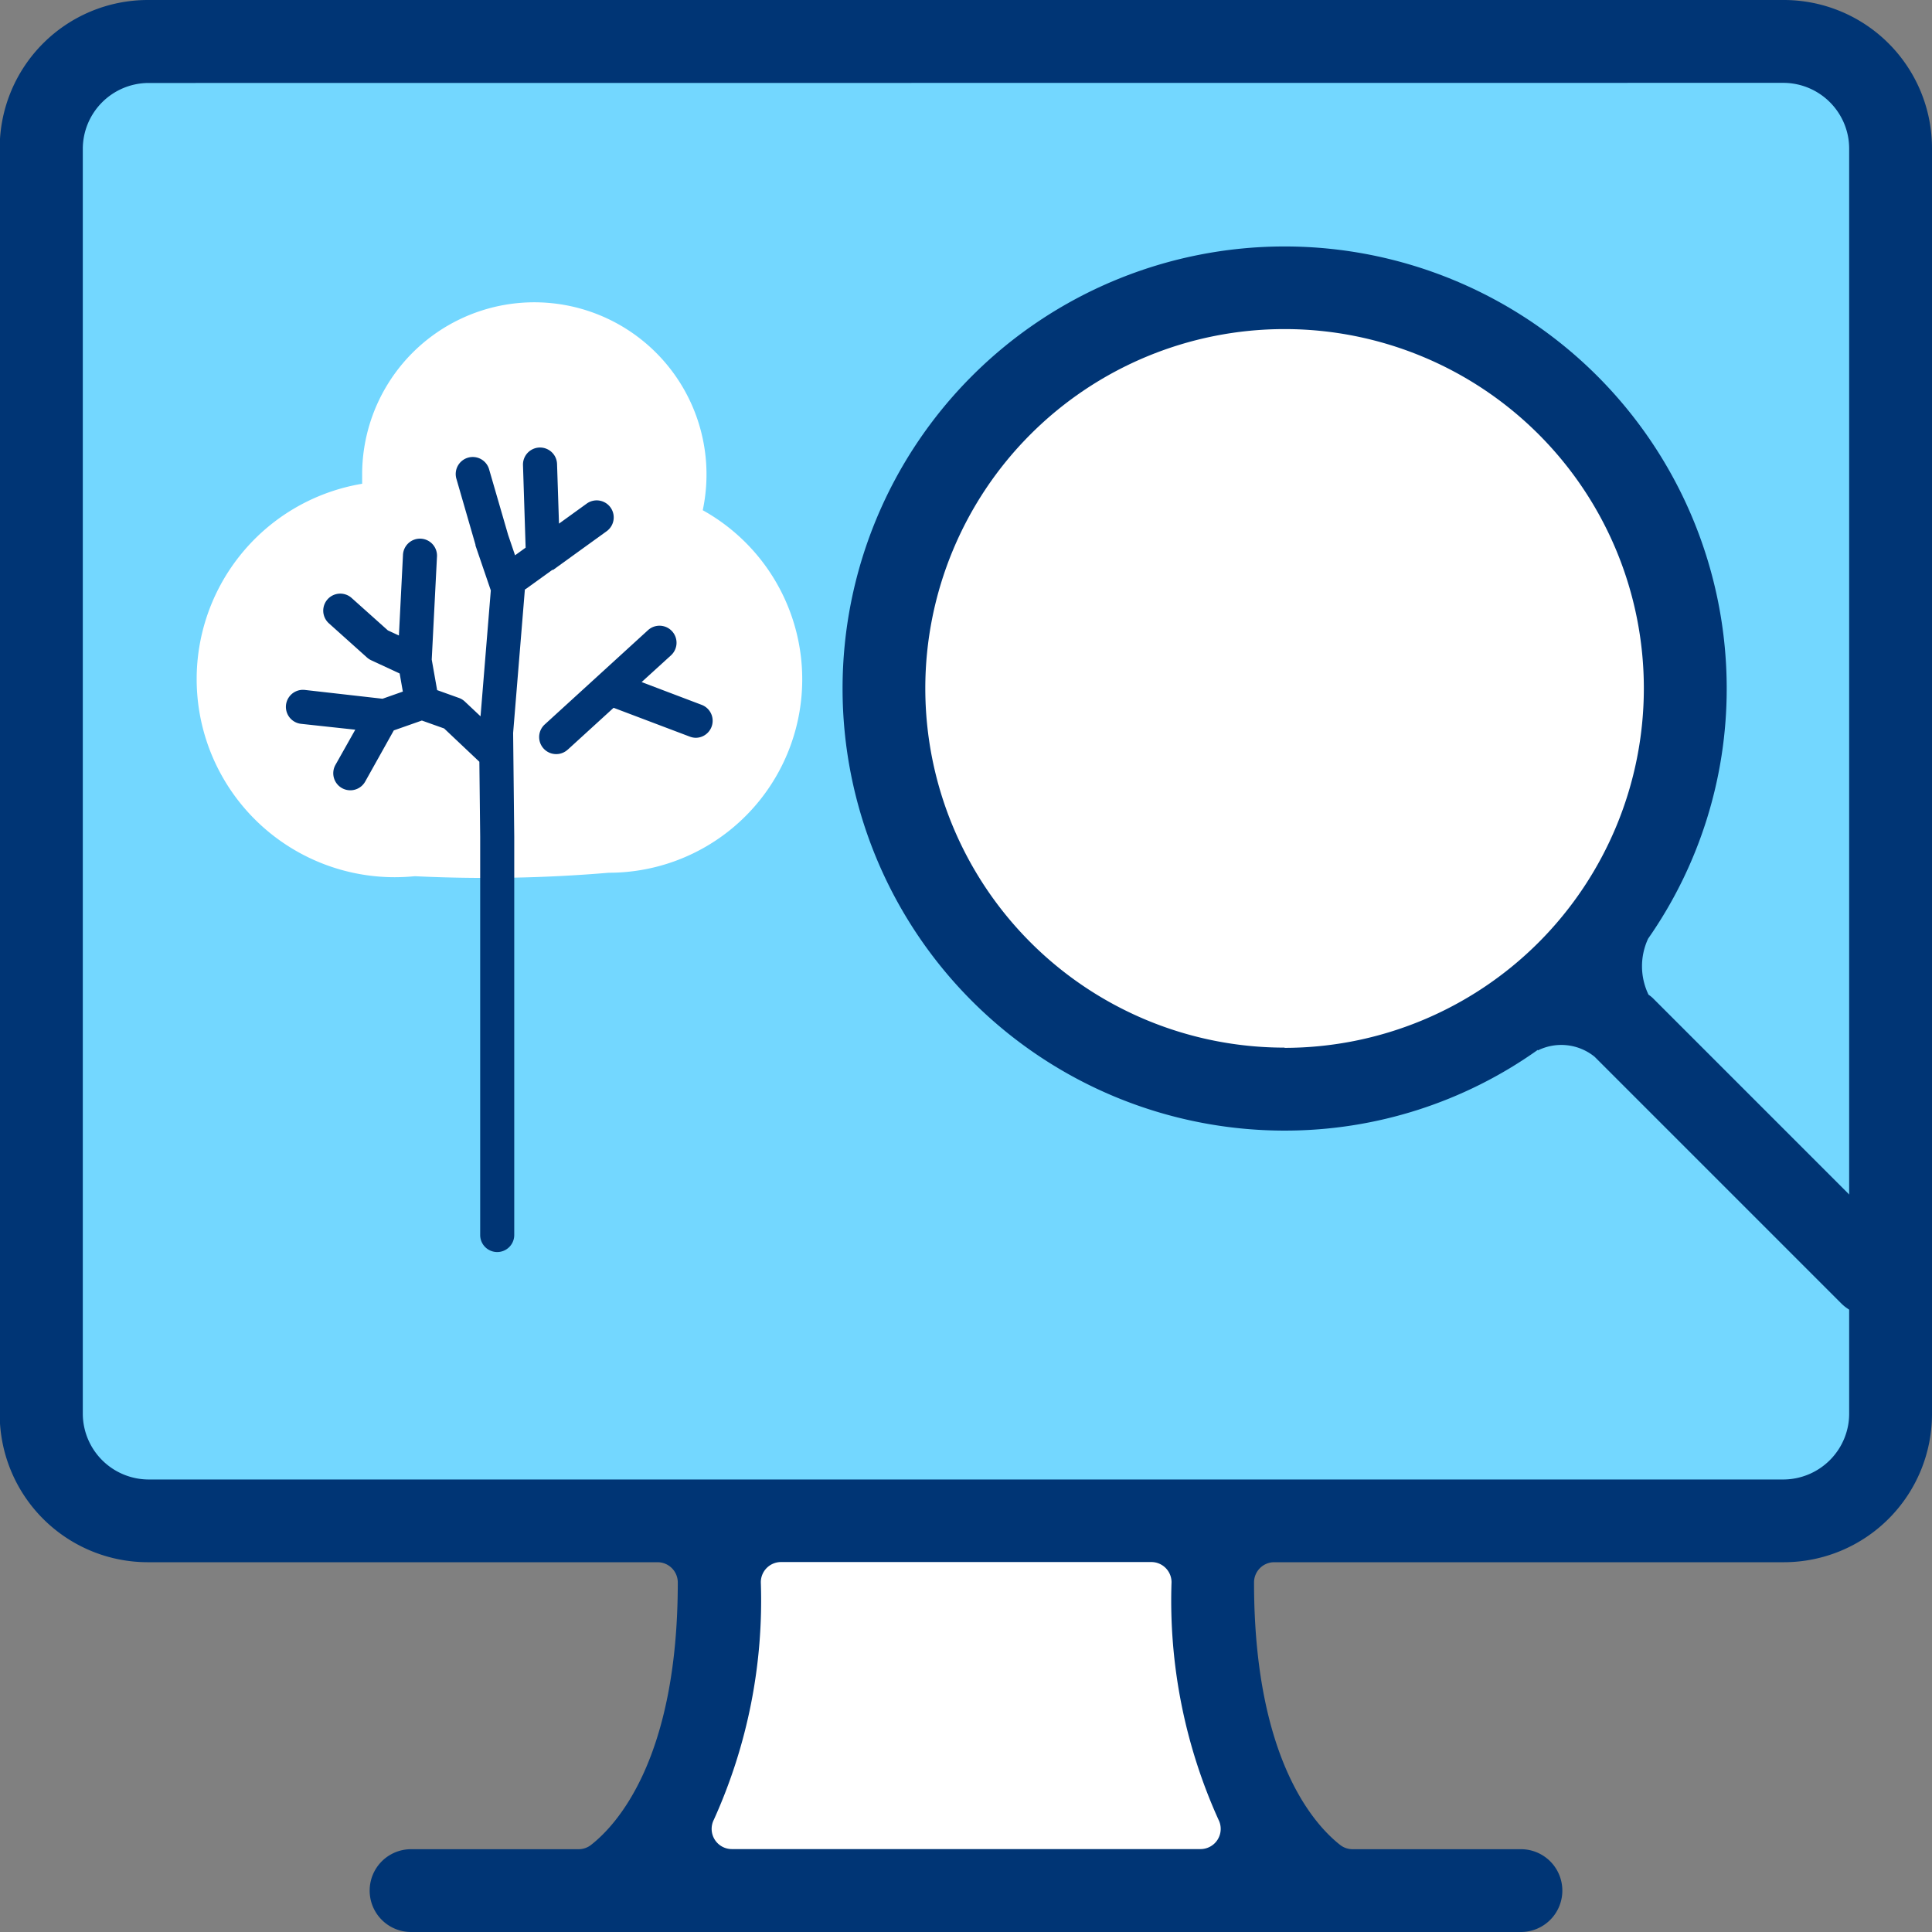 <svg xmlns="http://www.w3.org/2000/svg" width="32.9" height="32.9" viewBox="0 0 32.9 32.9">
  <rect x="0" y="0" width="32.9" height="32.9" fill="#808080" stroke="none"/>
  <g id="Raggruppa_7452" data-name="Raggruppa 7452" transform="translate(-287.5 -319.387)">
    <rect id="Rettangolo_145954" data-name="Rettangolo 145954" width="9.087" height="6.48" transform="translate(299.406 344.927)" fill="#fff"/>
    <rect id="Rettangolo_145955" data-name="Rettangolo 145955" width="30.497" height="24.509" transform="translate(288.493 320.429)" fill="#73d7ff"/>
    <circle id="Ellisse_320" data-name="Ellisse 320" cx="6.54" cy="6.54" r="6.54" transform="translate(300.979 327.461) rotate(-22.374)" fill="#fff"/>
    <g id="Raggruppa_7451" data-name="Raggruppa 7451" transform="translate(287.5 319.387)">
      <path id="Tracciato_59896" data-name="Tracciato 59896" d="M294.5,352.287a.705.705,0,1,1,0-1.41h2.853a.342.342,0,0,0,.212-.073c.444-.347,1.477-1.478,1.477-4.47a.345.345,0,0,0-.345-.344h-8.683a2.523,2.523,0,0,1-2.519-2.521V321.908a2.523,2.523,0,0,1,2.519-2.521H317.88a2.524,2.524,0,0,1,2.52,2.521v21.561a2.524,2.524,0,0,1-2.52,2.521H309.2a.344.344,0,0,0-.345.344c0,3,1.025,4.124,1.466,4.47a.342.342,0,0,0,.212.073H313.4a.705.705,0,0,1,0,1.41Zm6.3-6.3a.344.344,0,0,0-.344.344,9.05,9.05,0,0,1-.8,4.044.344.344,0,0,0,.308.5h7.978a.344.344,0,0,0,.308-.5,9.05,9.05,0,0,1-.8-4.044.344.344,0,0,0-.345-.344ZM290.019,320.8a1.124,1.124,0,0,0-1.109,1.11v21.561a1.124,1.124,0,0,0,1.109,1.11H317.88a1.125,1.125,0,0,0,1.11-1.11V321.908a1.124,1.124,0,0,0-1.11-1.11Z" transform="translate(-287.5 -319.387)" fill="#003575"/>
    </g>
    <path id="Tracciato_59898" data-name="Tracciato 59898" d="M315.324,342l-4.2-4.2a.51.51,0,0,0-.072-.057h0a1.112,1.112,0,0,1-.007-.955l0,0a7.429,7.429,0,0,0,1.338-4.259,7.528,7.528,0,1,0-7.528,7.528,7.427,7.427,0,0,0,4.311-1.375l0,.01a.9.9,0,0,1,.968.108l4.2,4.2a.705.705,0,1,0,1-1Zm-10.47-3.356a6.118,6.118,0,1,1,6.118-6.118A6.124,6.124,0,0,1,304.854,338.648Z" transform="translate(4.521 -1.417)" fill="#003575"/>
    <g id="Raggruppa_7456" data-name="Raggruppa 7456" transform="translate(-18.703 202.385)">
      <path id="Tracciato_59910" data-name="Tracciato 59910" d="M318.17,125.691a2.932,2.932,0,1,0-5.8-.618c0,.055,0,.111,0,.167a3.373,3.373,0,0,0,.55,6.7c.116,0,.233-.006.349-.017a24.881,24.881,0,0,0,3.3-.059,3.294,3.294,0,0,0,1.6-6.174Z" transform="translate(0 0)" fill="#fff"/>
      <path id="Tracciato_59911" data-name="Tracciato 59911" d="M317.153,131.858l.78-.712,1.3.492a.3.3,0,0,0,.1.019.29.29,0,0,0,.1-.561l-1.023-.388.5-.455a.29.29,0,0,0-.391-.429l-1.759,1.606a.29.29,0,0,0,.391.429ZM316.9,128.8l.915-.661a.29.29,0,0,0-.34-.47l-.472.341-.033-1.015a.29.29,0,0,0-.58.018l.045,1.406-.18.13-.118-.347-.322-1.11a.29.29,0,1,0-.557.161l.323,1.117,0,.013.261.764-.175,2.144-.268-.252a.284.284,0,0,0-.1-.061l-.371-.133-.092-.52.089-1.746a.29.29,0,1,0-.579-.029l-.069,1.365-.188-.087-.618-.553a.29.29,0,0,0-.387.432l.65.583a.3.3,0,0,0,.072.047l.484.225.054.308-.346.122-1.322-.15a.29.29,0,0,0-.066.577l.924.1-.338.6a.29.29,0,1,0,.507.283l.487-.871.478-.168.379.135.6.567.014,1.274v6.785a.29.29,0,0,0,.58,0v-6.788l-.019-1.761.2-2.443.02-.012.451-.325Z" transform="translate(-1.281 -2.091)" fill="#003575"/>
    </g>
  </g>
</svg>
